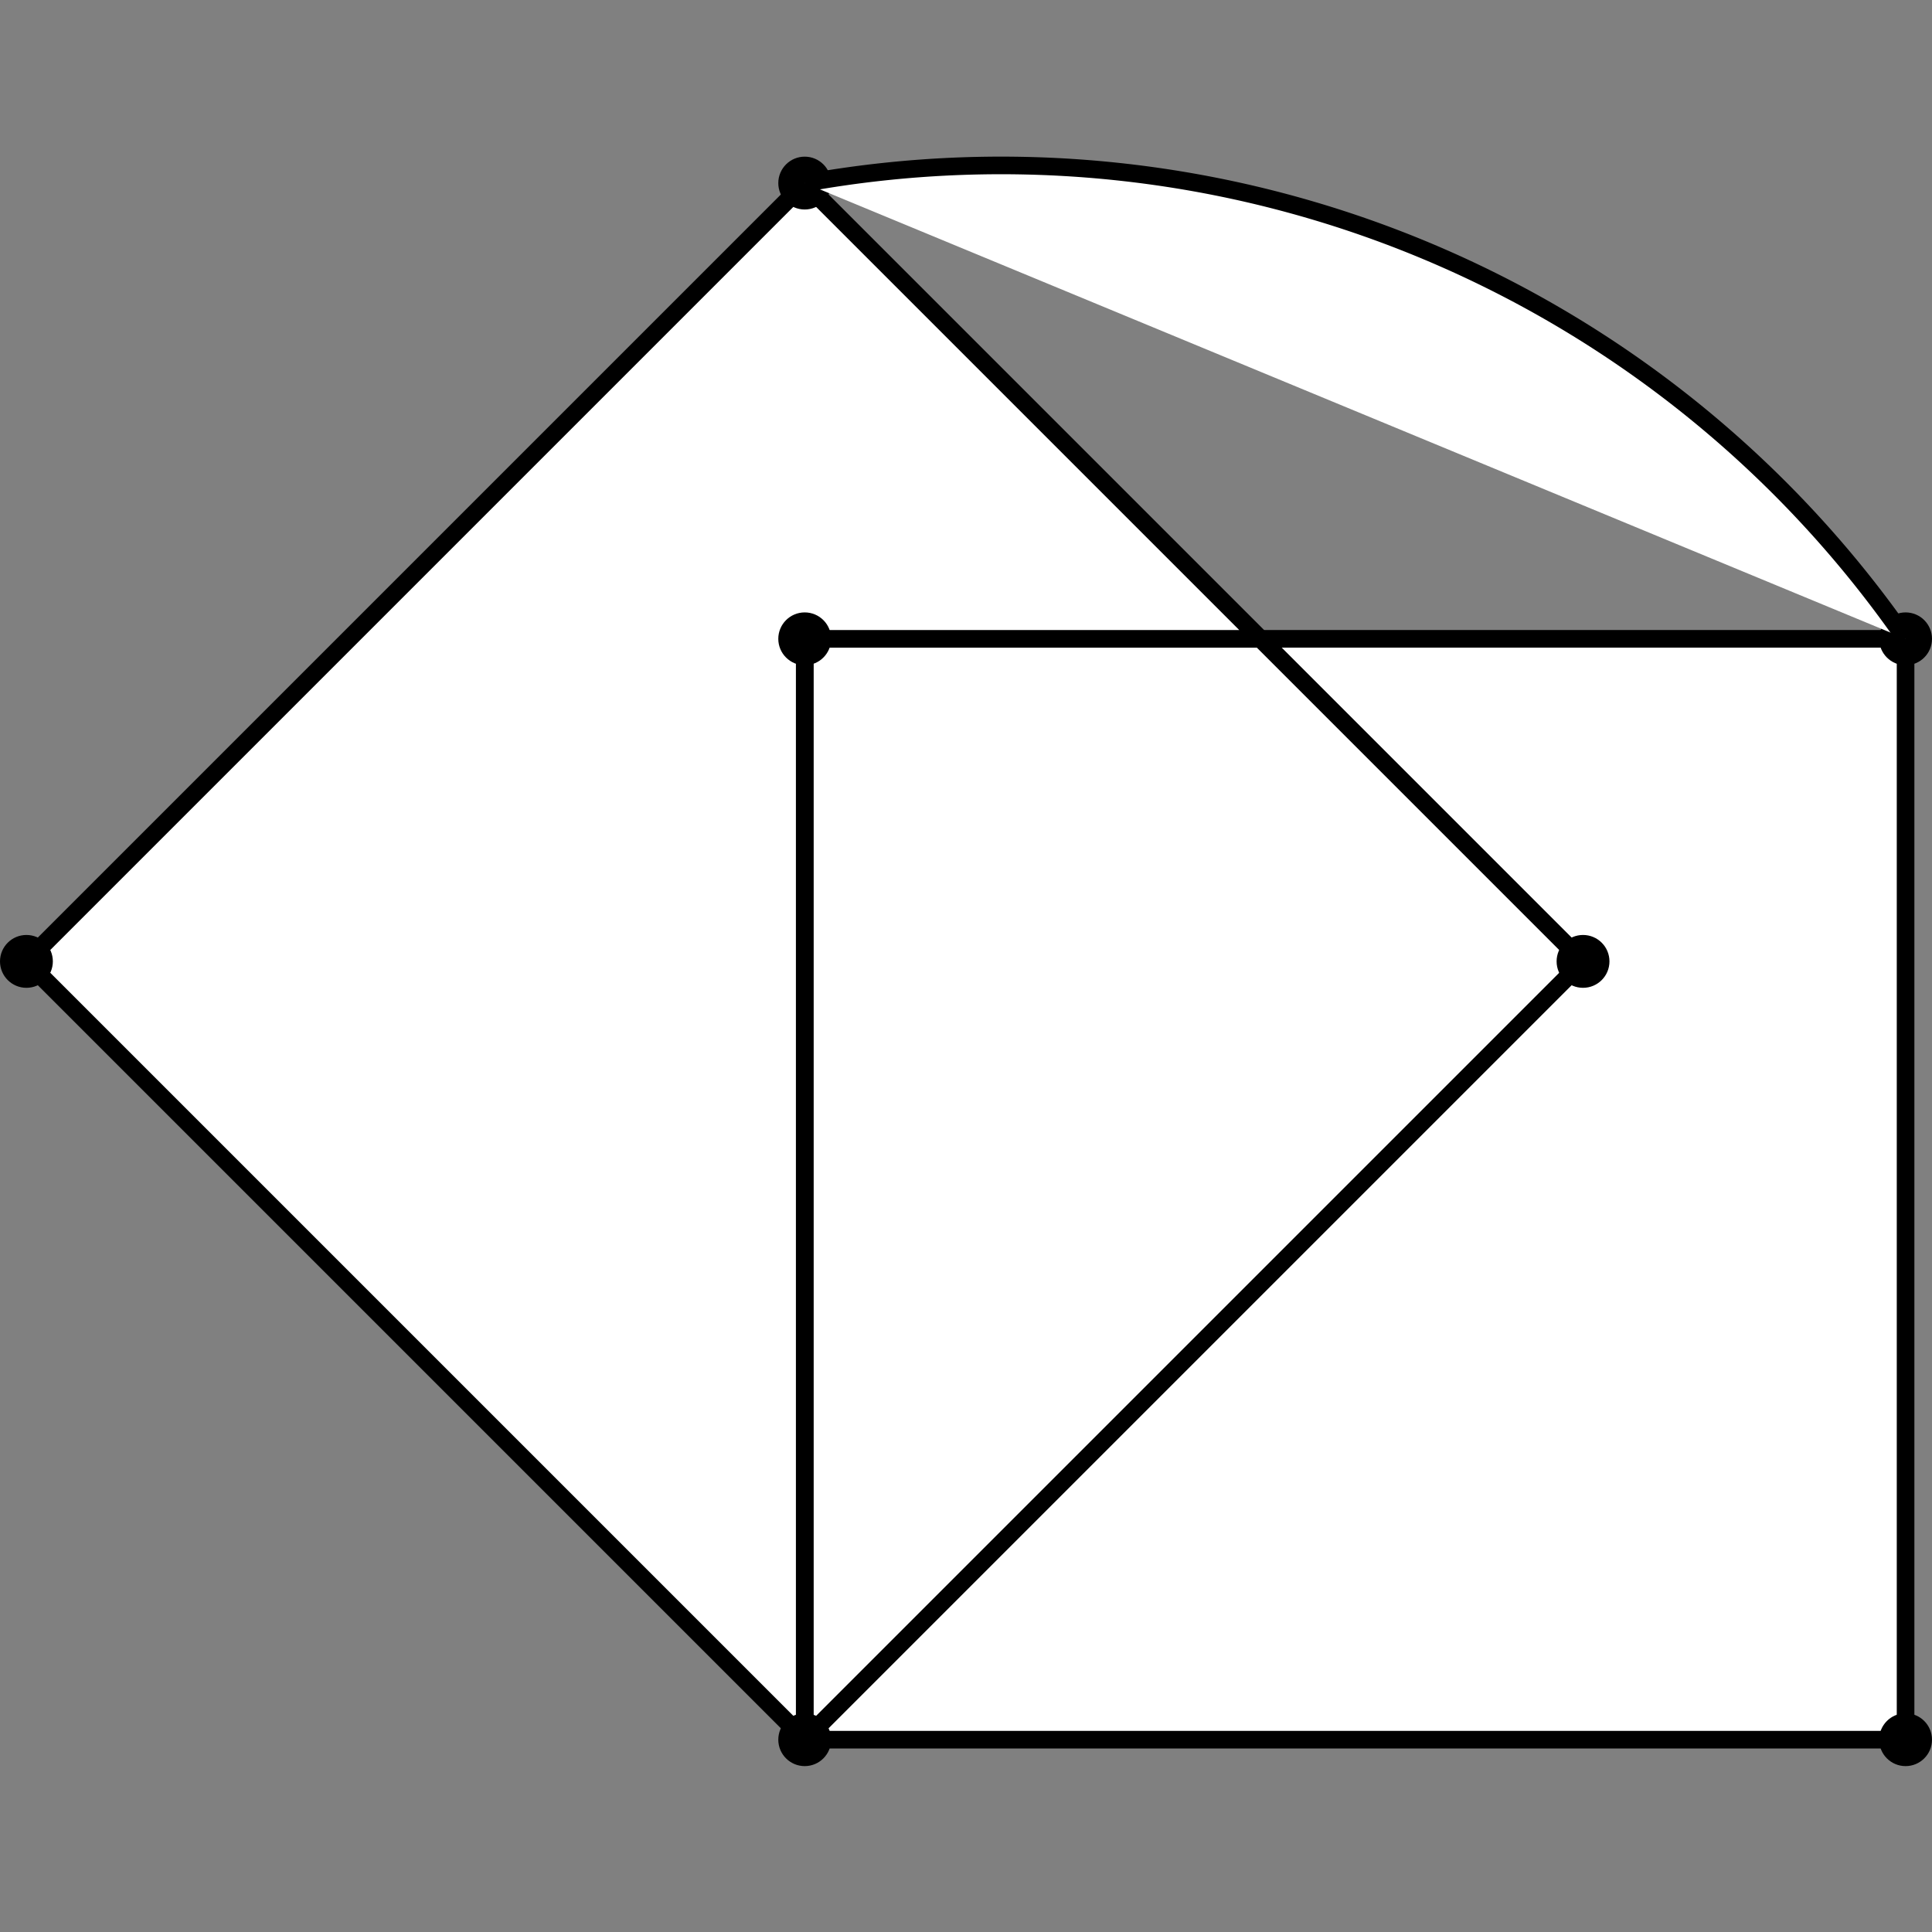 <?xml version="1.0" encoding="UTF-8" standalone="no"?>
<svg
   width="96"
   height="96"
   encoding="UTF-8"
   version="1.1"
   id="svg9"
   sodipodi:docname="logo_geometrie_96x96.svg"
   inkscape:version="1.3 (0e150ed6c4, 2023-07-21)"
   xmlns:inkscape="http://www.inkscape.org/namespaces/inkscape"
   xmlns:sodipodi="http://sodipodi.sourceforge.net/DTD/sodipodi-0.dtd"
   xmlns="http://www.w3.org/2000/svg"
   xmlns:svg="http://www.w3.org/2000/svg">
  <rect width="100%" height="100%" fill="#808080" stroke="none"/>
  <defs
     id="defs9" />
  <sodipodi:namedview
     id="namedview9"
     pagecolor="#ffffff"
     bordercolor="#666666"
     borderopacity="1.0"
     inkscape:showpageshadow="2"
     inkscape:pageopacity="0.0"
     inkscape:pagecheckerboard="0"
     inkscape:deskcolor="#d1d1d1"
     inkscape:zoom="1.41375"
     inkscape:cx="57.648099"
     inkscape:cy="246.50752"
     inkscape:window-width="1920"
     inkscape:window-height="974"
     inkscape:window-x="-11"
     inkscape:window-y="-11"
     inkscape:window-maximized="1"
     inkscape:current-layer="svg9" />
  <!-- Carré -->
  <path
     d="M 39.986,86.444 H 94.687 V 31.743 H 39.986 v 54.701"
     stroke="#000000"
     fill="#fff6"
     fill-opacity="1"
     stroke-width="0.875"
     stroke-opacity="1"
     id="path1" />
  <!-- Carré -->
  <path
     d="M 39.986,86.444 78.66,47.771 62.632,31.743"
     stroke="#000000"
     fill="#fff0"
     fill-opacity="1"
     stroke-width="0.875"
     stroke-opacity="1"
     id="path2" />
  <!-- Carré -->
  <path
     d="M 39.986,86.444 V 31.743 H 62.632 L 39.986,9.097 1.313,47.771 Z"
     stroke="#000000"
     fill="#fff6"
     fill-opacity="1"
     stroke-width="0.875"
     stroke-opacity="1"
     id="path3" />
  <circle
     cx="39.986"
     cy="86.444"
     fill="#000000"
     id="circle3"
     r="1.313"
     style="stroke-width:0.438" />
  <circle
     cx="94.687"
     cy="86.444"
     fill="#000000"
     id="circle4"
     r="1.313"
     style="stroke-width:0.438" />
  <circle
     cx="94.687"
     cy="31.743"
     fill="#000000"
     id="circle5"
     r="1.313"
     style="stroke-width:0.438" />
  <circle
     cx="39.986"
     cy="31.743"
     fill="#000000"
     id="circle6"
     r="1.313"
     style="stroke-width:0.438" />
  <circle
     cx="78.66"
     cy="47.771"
     fill="#000000"
     id="circle7"
     r="1.313"
     style="stroke-width:0.438" />
  <circle
     cx="39.986"
     cy="9.097"
     fill="#000000"
     id="circle8"
     r="1.313"
     style="stroke-width:0.438" />
  <circle
     cx="1.313"
     cy="47.771"
     fill="#000000"
     id="circle9"
     r="1.313"
     style="stroke-width:0.438" />
  <path
     d="M 94.687,31.743 A 54.701,54.701 0 0 0 39.986,9.097"
     stroke="#000000"
     fill="#fff0"
     fill-opacity="1"
     stroke-width="0.875"
     stroke-opacity="1"
     id="path9" />
</svg>
